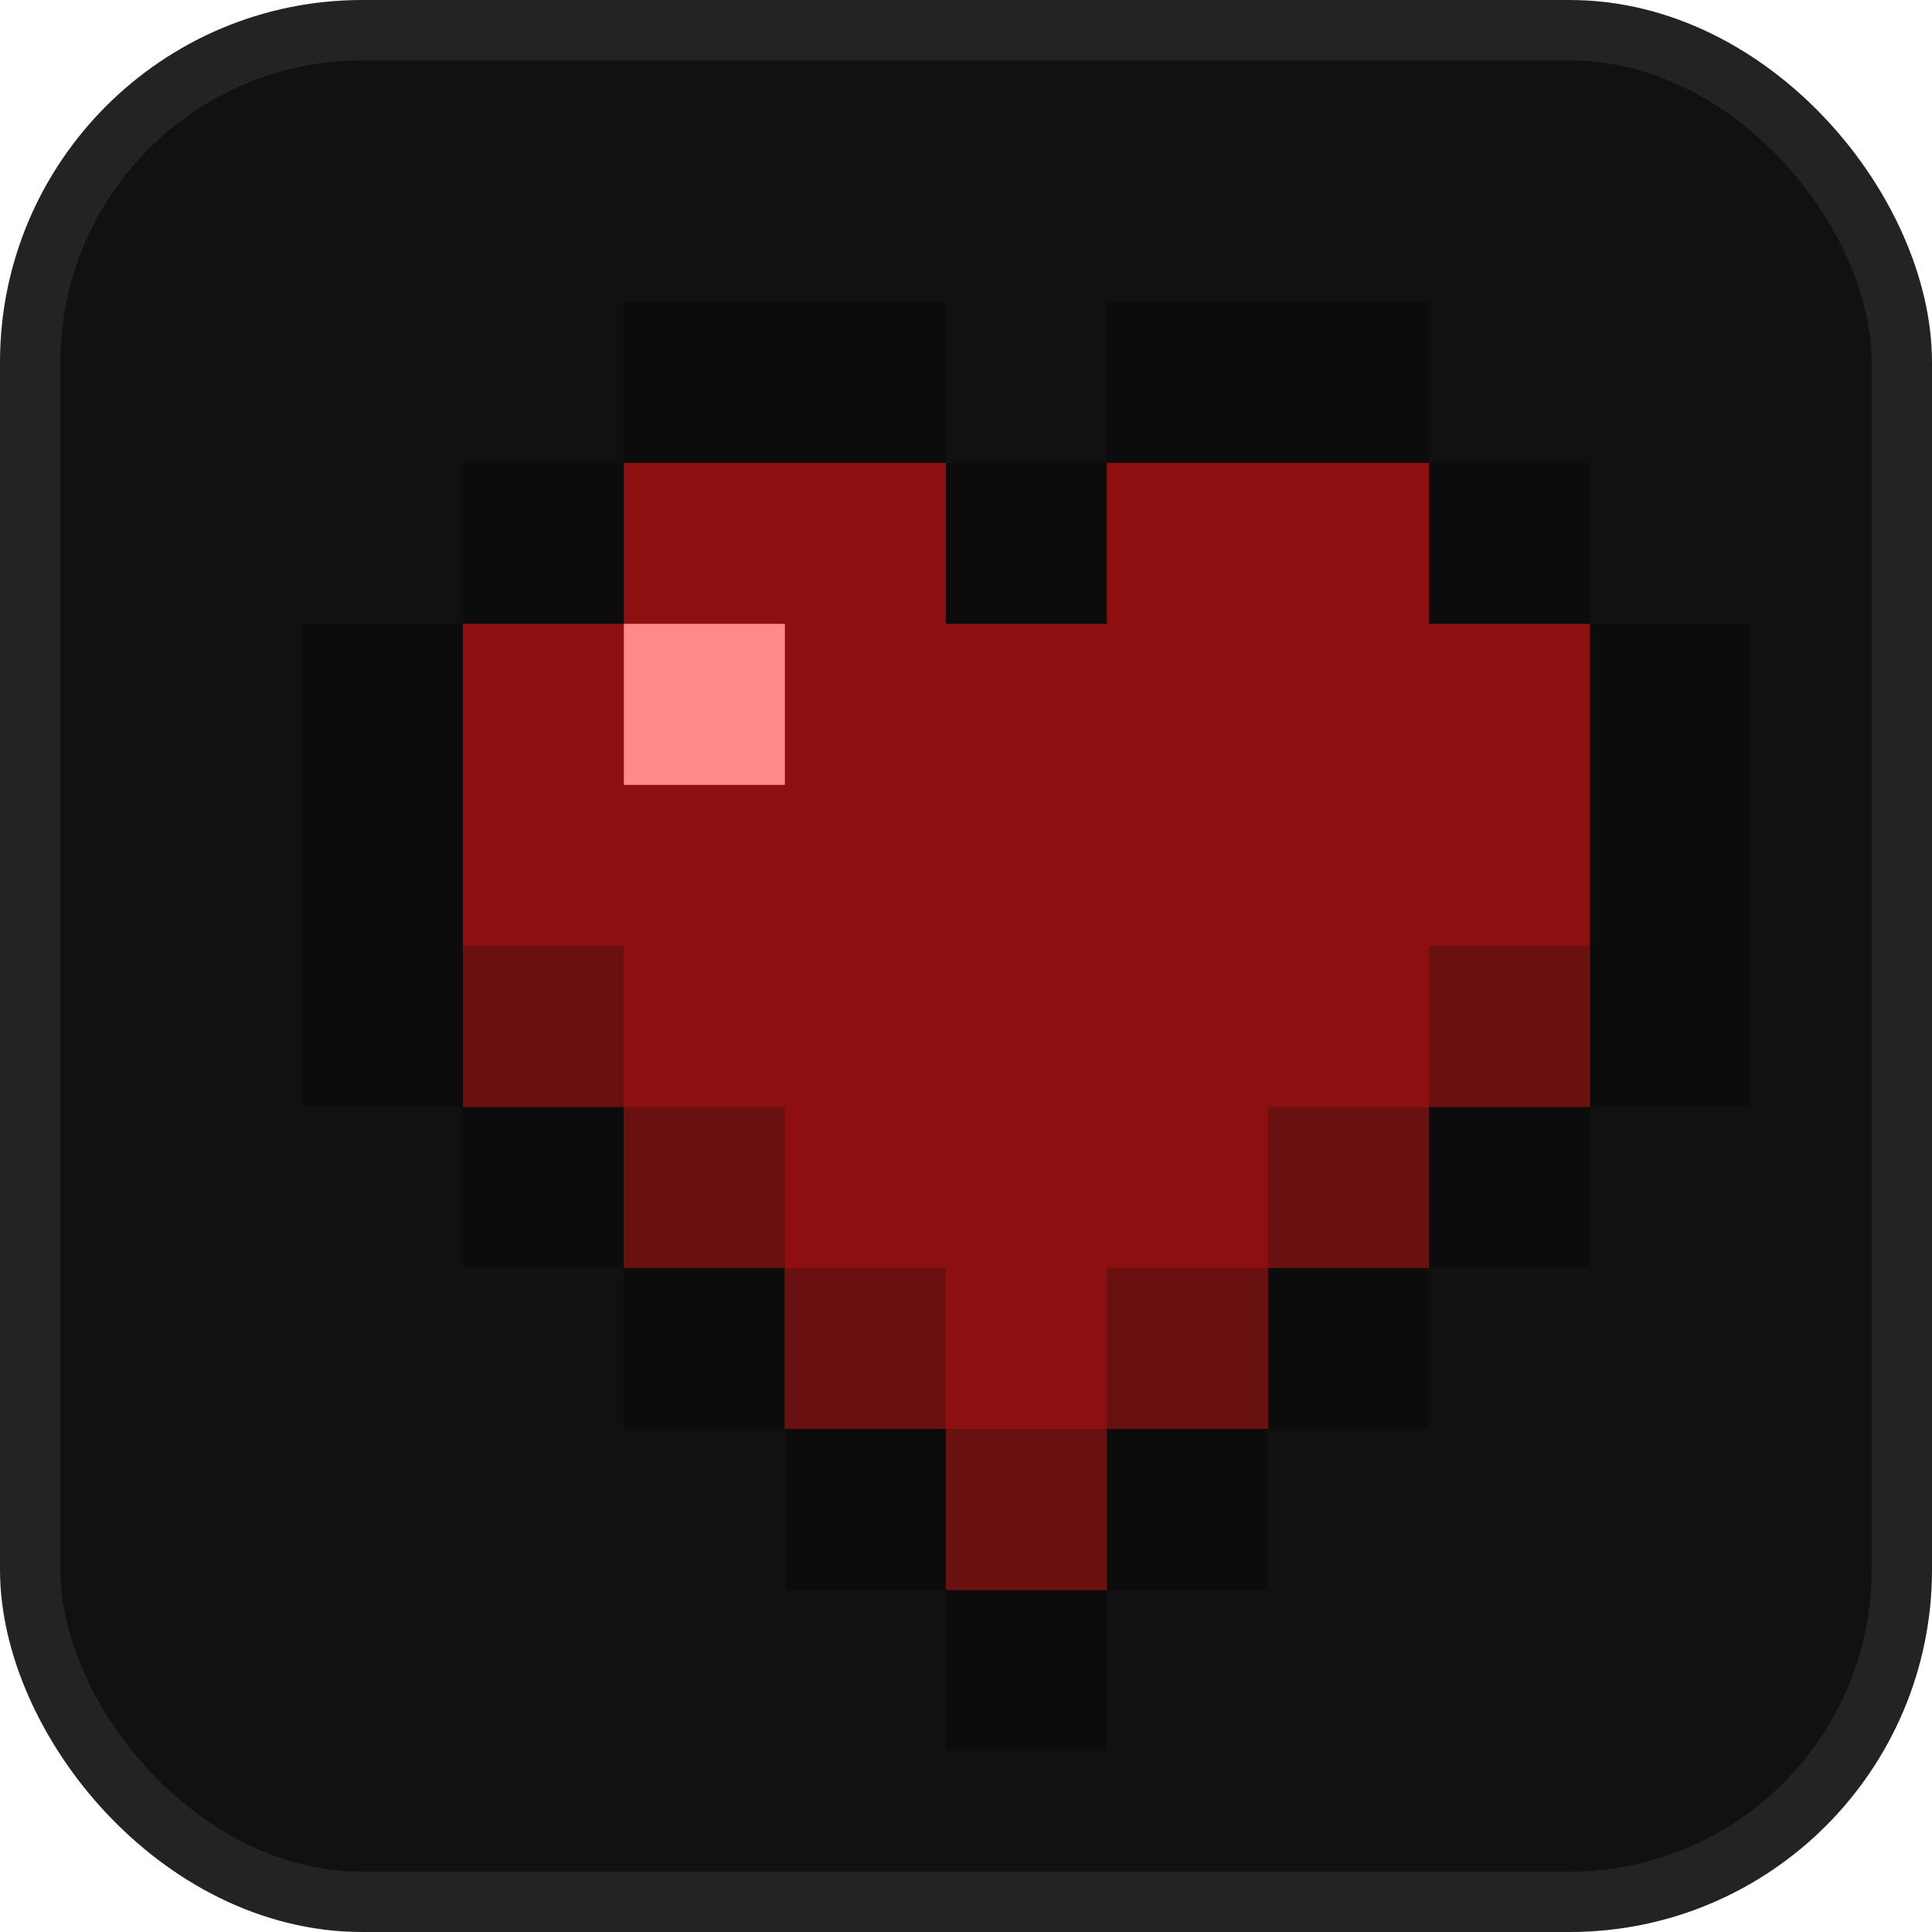 <svg width="32" height="32" viewBox="0 0 32 32" fill="none" xmlns="http://www.w3.org/2000/svg">
<rect x="0.5" y="0.5" width="31" height="31" rx="5.5" fill="#111111"/>
<rect x="0.5" y="0.5" width="31" height="31" rx="5.5" stroke="#232323"/>
<g filter="url(#filter0_d_77_1992)">
<path d="M9.333 4H14.667V6.667H9.333V4Z" fill="#0C0C0C"/>
<path d="M14.667 6.667H17.333V9.333H14.667V6.667Z" fill="#0C0C0C"/>
<path d="M6.667 6.667H9.333V9.333H6.667V6.667Z" fill="#0C0C0C"/>
<path d="M17.333 4H22.667V6.667H17.333V4Z" fill="#0C0C0C"/>
<path d="M22.667 6.667H25.333V9.333H22.667V6.667Z" fill="#0C0C0C"/>
<path d="M25.333 9.333H28V17.333H25.333V9.333Z" fill="#0C0C0C"/>
<path d="M4 9.333H6.667V17.333H4V9.333Z" fill="#0C0C0C"/>
<path d="M22.667 17.333H25.333V20H22.667V17.333Z" fill="#0C0C0C"/>
<path d="M9.333 17.333H6.667V20H9.333V17.333Z" fill="#0C0C0C"/>
<path d="M20 20H22.667V22.667H20V20Z" fill="#0C0C0C"/>
<path d="M12 20H9.333V22.667H12V20Z" fill="#0C0C0C"/>
<path d="M17.333 22.667H20V25.333H17.333V22.667Z" fill="#0C0C0C"/>
<path d="M14.667 22.667H12V25.333H14.667V22.667Z" fill="#0C0C0C"/>
<path d="M14.667 25.333H17.333V28H14.667V25.333Z" fill="#0C0C0C"/>
<path d="M14.667 22.667V25.333H17.333V22.667H20V20H22.667V17.333H25.333V9.333H22.667V6.667H17.333V9.333H14.667V6.667H9.333V9.333H6.667V17.333H9.333V20H12V22.667H14.667Z" fill="#8D0F0F"/>
<path d="M17.333 25.333H14.667V22.667H12V20H9.333V17.333H6.667V14.667H9.333V17.333H12V20H14.667V22.667H17.333V25.333Z" fill="#691111"/>
<path d="M12 9.333H9.333V12H12V9.333Z" fill="#FF8989"/>
<path d="M17.333 22.667V20H20V17.333H22.667V14.667H25.333V17.333H22.667V20H20V22.667H17.333Z" fill="#691111"/>
</g>
<defs>
<filter id="filter0_d_77_1992" x="4" y="4" width="25" height="25" filterUnits="userSpaceOnUse" color-interpolation-filters="sRGB">
<feFlood flood-opacity="0" result="BackgroundImageFix"/>
<feColorMatrix in="SourceAlpha" type="matrix" values="0 0 0 0 0 0 0 0 0 0 0 0 0 0 0 0 0 0 127 0" result="hardAlpha"/>
<feOffset dx="1" dy="1"/>
<feComposite in2="hardAlpha" operator="out"/>
<feColorMatrix type="matrix" values="0 0 0 0 0 0 0 0 0 0 0 0 0 0 0 0 0 0 0.25 0"/>
<feBlend mode="normal" in2="BackgroundImageFix" result="effect1_dropShadow_77_1992"/>
<feBlend mode="normal" in="SourceGraphic" in2="effect1_dropShadow_77_1992" result="shape"/>
</filter>
</defs>
</svg>
